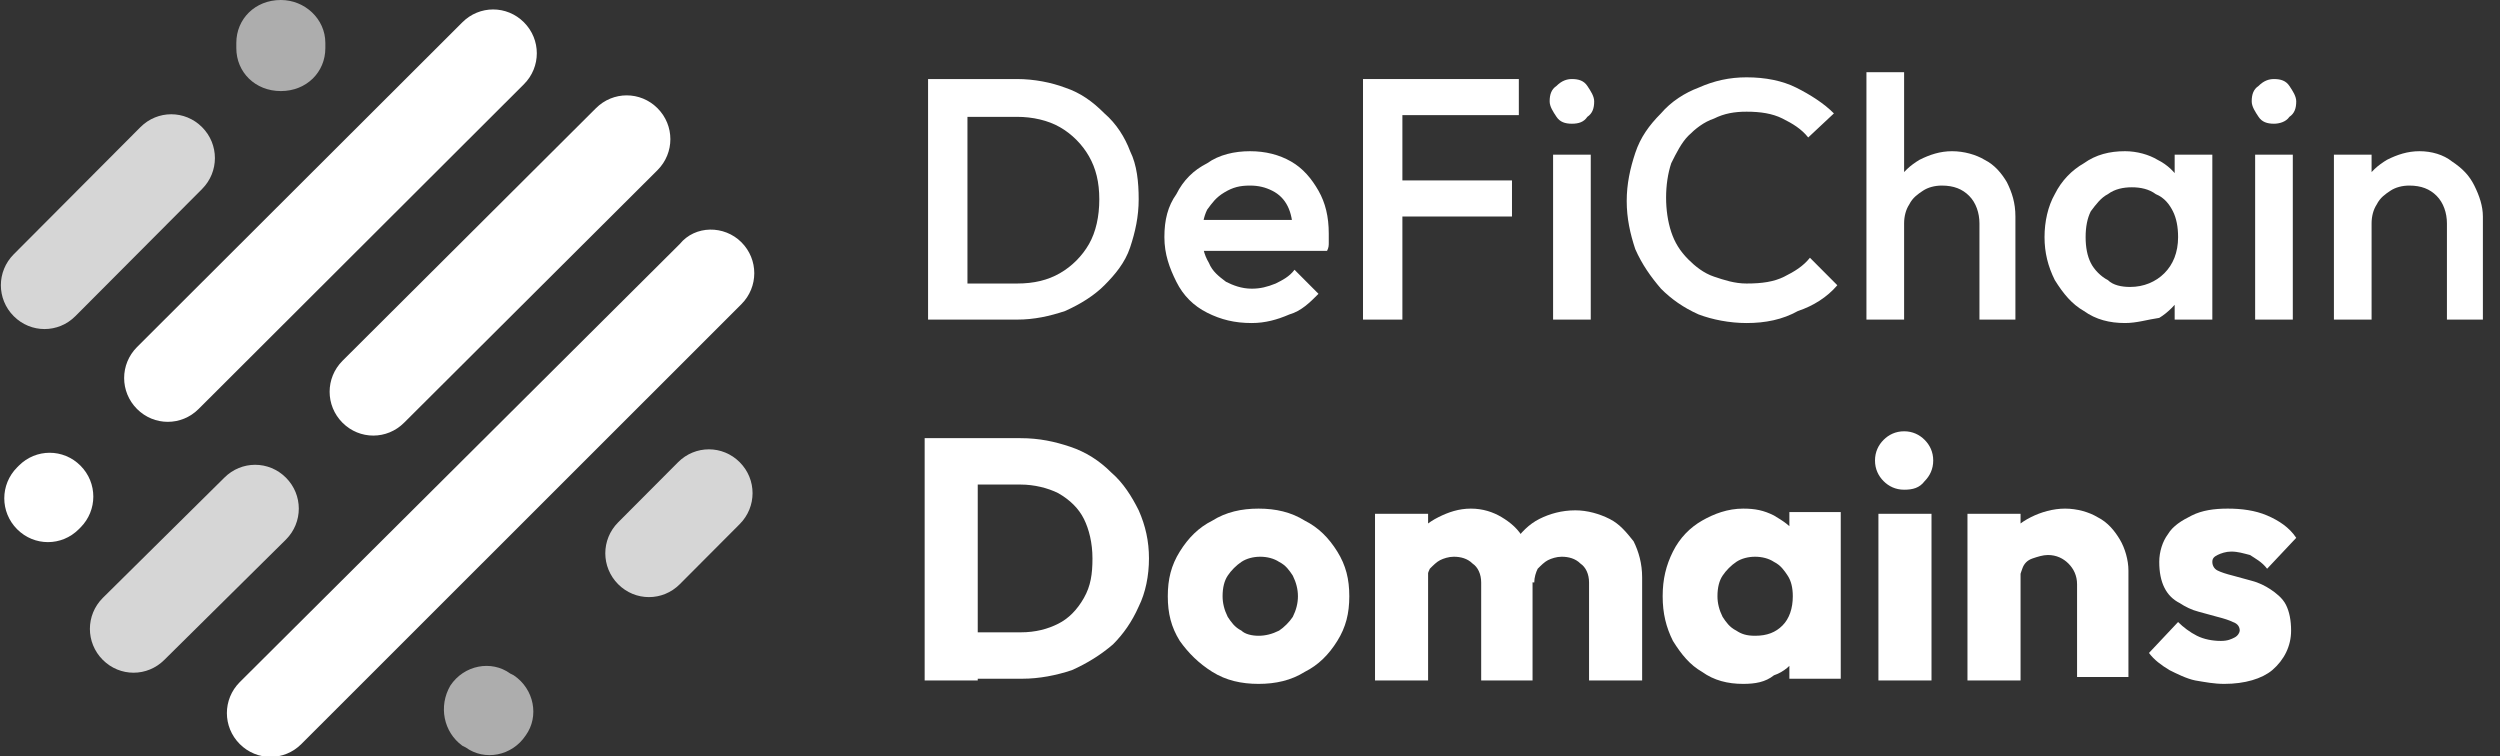 <svg width="496" height="150" viewBox="0 0 496 150" fill="none" xmlns="http://www.w3.org/2000/svg">
<rect x="0" y="0" width="496" height="150" fill="#333333" stroke="none"/>
<g clip-path="url(#clip0_31_1266)">
<path fill-rule="evenodd" clip-rule="evenodd" d="M15.967 92.386C19.364 95.796 19.364 101.25 15.967 104.659L15.627 105C12.23 108.409 6.795 108.409 3.397 105C5.01871e-05 101.591 5.01871e-05 96.136 3.397 92.727L3.737 92.386C7.134 88.977 12.57 88.977 15.967 92.386Z" fill="white"/>
<path fill-rule="evenodd" clip-rule="evenodd" d="M56.734 94.773C60.132 98.182 60.132 103.636 56.734 107.045L32.614 130.909C29.216 134.318 23.781 134.318 20.384 130.909C16.986 127.5 16.986 122.045 20.384 118.636L44.504 94.773C47.901 91.364 53.337 91.364 56.734 94.773Z" fill="white" fill-opacity="0.8"/>
<path fill-rule="evenodd" clip-rule="evenodd" d="M89.349 136.022C92.067 131.932 97.503 130.909 101.24 133.636L101.919 133.977C105.996 136.704 107.015 142.159 104.297 145.909C101.579 150 96.144 151.022 92.407 148.295L91.727 147.954C87.99 145.227 86.971 140.113 89.349 136.022Z" fill="white" fill-opacity="0.6"/>
<path fill-rule="evenodd" clip-rule="evenodd" d="M146.76 91.704C150.158 95.113 150.158 100.568 146.76 103.977L134.87 115.909C131.473 119.318 126.037 119.318 122.64 115.909C119.242 112.5 119.242 107.045 122.64 103.636L134.53 91.704C137.927 88.295 143.363 88.295 146.76 91.704Z" fill="white" fill-opacity="0.8"/>
<path fill-rule="evenodd" clip-rule="evenodd" d="M147.101 48.068C150.499 51.477 150.499 56.932 147.101 60.341L59.792 147.614C56.395 151.023 50.959 151.023 47.562 147.614C44.164 144.205 44.164 138.75 47.562 135.341L134.871 48.409C137.929 44.659 143.704 44.659 147.101 48.068Z" fill="white"/>
<path fill-rule="evenodd" clip-rule="evenodd" d="M130.455 21.477C133.852 24.886 133.852 30.341 130.455 33.75L80.175 83.864C76.778 87.273 71.342 87.273 67.945 83.864C64.548 80.454 64.548 75 67.945 71.591L118.225 21.477C121.622 18.068 127.057 18.068 130.455 21.477Z" fill="white"/>
<path fill-rule="evenodd" clip-rule="evenodd" d="M103.956 4.432C107.353 7.841 107.353 13.296 103.956 16.704L39.408 81.136C36.011 84.545 30.575 84.545 27.178 81.136C23.781 77.727 23.781 72.273 27.178 68.864L91.726 4.432C95.123 1.023 100.559 1.023 103.956 4.432Z" fill="white"/>
<path fill-rule="evenodd" clip-rule="evenodd" d="M40.09 25.227C43.488 28.636 43.488 34.091 40.09 37.5L14.951 62.727C11.553 66.136 6.118 66.136 2.721 62.727C-0.677 59.318 -0.677 53.863 2.721 50.454L27.86 25.227C31.258 21.818 36.693 21.818 40.09 25.227Z" fill="white" fill-opacity="0.8"/>
<path fill-rule="evenodd" clip-rule="evenodd" d="M55.718 0C60.474 0 64.55 3.75 64.55 8.523V9.545C64.55 14.318 60.813 18.068 55.718 18.068C50.622 18.068 46.885 14.318 46.885 9.545V8.523C46.885 3.75 50.622 0 55.718 0Z" fill="white" fill-opacity="0.6"/>
<path d="M189.225 63.409V56.25H201.795C205.192 56.25 207.91 55.569 210.288 54.205C212.666 52.841 214.704 50.796 216.063 48.409C217.422 46.023 218.101 42.955 218.101 39.546C218.101 36.137 217.422 33.409 216.063 31.023C214.704 28.637 212.666 26.591 210.288 25.228C207.91 23.864 204.852 23.182 201.795 23.182H189.225V15.682H201.795C205.192 15.682 208.589 16.364 211.307 17.387C214.365 18.409 216.743 20.114 219.121 22.5C221.499 24.546 223.197 27.273 224.217 30C225.575 32.728 225.915 36.137 225.915 39.546C225.915 42.955 225.236 46.023 224.217 49.091C223.197 52.159 221.159 54.546 219.121 56.591C217.082 58.637 214.365 60.341 211.307 61.705C208.249 62.728 205.192 63.409 201.795 63.409H189.225ZM184.129 63.409V15.682H191.943V63.409H184.129Z" fill="white"/>
<path d="M248.34 64.091C244.942 64.091 242.225 63.409 239.507 62.045C236.789 60.682 234.751 58.636 233.392 55.909C232.033 53.182 231.014 50.455 231.014 47.045C231.014 43.636 231.693 40.909 233.392 38.523C234.751 35.795 236.789 33.75 239.507 32.386C241.885 30.682 244.942 30 248 30C251.057 30 253.775 30.682 256.153 32.045C258.531 33.409 260.23 35.455 261.589 37.841C262.948 40.227 263.627 42.955 263.627 46.364C263.627 47.045 263.627 47.386 263.627 48.068C263.627 48.75 263.627 49.091 263.288 49.773H236.449V43.636H259.211L256.493 46.023C256.493 43.977 256.153 42.273 255.474 40.909C254.794 39.545 253.775 38.523 252.416 37.841C251.058 37.159 249.699 36.818 248 36.818C245.962 36.818 244.603 37.159 242.904 38.182C241.205 39.205 240.526 40.227 239.507 41.591C238.827 42.955 238.488 44.659 238.488 46.705C238.488 48.75 238.827 50.455 239.847 52.159C240.526 53.864 241.885 54.886 243.244 55.909C244.603 56.591 246.301 57.273 248.34 57.273C250.038 57.273 251.397 56.932 253.096 56.25C254.455 55.568 255.814 54.886 256.833 53.523L261.589 58.295C259.89 60 258.192 61.705 255.814 62.386C253.436 63.409 251.057 64.091 248.34 64.091Z" fill="white"/>
<path d="M270.421 63.409V15.682H278.234V63.409H270.421ZM275.856 42.955V35.796H299.977V42.955H275.856ZM275.856 22.841V15.682H301.336V22.841H275.856Z" fill="white"/>
<path d="M308.132 63.409V30.682H315.606V63.409H308.132ZM311.869 24.546C310.51 24.546 309.491 24.204 308.811 23.182C308.132 22.159 307.452 21.136 307.452 20.114C307.452 18.75 307.792 17.727 308.811 17.046C309.83 16.023 310.849 15.682 311.869 15.682C313.227 15.682 314.247 16.023 314.926 17.046C315.606 18.068 316.285 19.091 316.285 20.114C316.285 21.477 315.945 22.5 314.926 23.182C314.247 24.204 313.227 24.546 311.869 24.546Z" fill="white"/>
<path d="M346.521 64.091C343.123 64.091 339.726 63.409 337.008 62.386C333.951 61.023 331.573 59.318 329.534 57.273C327.496 54.886 325.797 52.5 324.438 49.432C323.419 46.364 322.74 43.295 322.74 39.886C322.74 36.477 323.419 33.409 324.438 30.341C325.458 27.273 327.156 24.886 329.534 22.5C331.573 20.114 334.29 18.409 337.008 17.386C340.066 16.023 343.123 15.341 346.521 15.341C350.258 15.341 353.655 16.023 356.373 17.386C359.09 18.75 361.808 20.454 363.847 22.5L358.751 27.273C357.392 25.568 355.693 24.546 353.655 23.523C351.616 22.5 349.238 22.159 346.521 22.159C344.142 22.159 342.104 22.5 340.066 23.523C338.027 24.204 336.329 25.568 334.97 26.932C333.611 28.296 332.592 30.341 331.573 32.386C330.893 34.432 330.553 36.818 330.553 39.205C330.553 41.591 330.893 43.977 331.573 46.023C332.252 48.068 333.271 49.773 334.97 51.477C336.329 52.841 338.027 54.205 340.066 54.886C342.104 55.568 344.142 56.25 346.521 56.25C349.578 56.25 351.956 55.909 353.995 54.886C356.033 53.864 357.732 52.841 359.09 51.136L364.526 56.591C362.488 58.977 359.77 60.682 356.712 61.705C353.655 63.409 350.258 64.091 346.521 64.091Z" fill="white"/>
<path d="M392.723 63.409V44.318C392.723 42.273 392.044 40.227 390.685 38.864C389.326 37.5 387.627 36.818 385.249 36.818C383.89 36.818 382.531 37.159 381.512 37.841C380.493 38.523 379.474 39.205 378.794 40.568C378.115 41.591 377.775 42.955 377.775 44.318L374.718 42.614C374.718 40.227 375.397 37.841 376.416 36.136C377.436 34.091 379.134 32.727 380.833 31.705C382.871 30.682 384.909 30 387.288 30C389.666 30 392.044 30.682 393.742 31.705C395.781 32.727 397.14 34.432 398.159 36.136C399.178 38.182 399.857 40.227 399.857 42.955V63.409H392.723ZM370.301 63.409V14.318H377.775V63.409H370.301Z" fill="white"/>
<path d="M421.601 64.09C418.544 64.09 415.826 63.408 413.448 61.704C411.07 60.34 409.371 58.295 407.673 55.568C406.314 52.84 405.634 50.113 405.634 47.045C405.634 43.977 406.314 40.908 407.673 38.522C409.032 35.795 411.07 33.749 413.448 32.386C415.826 30.681 418.544 29.999 421.601 29.999C423.979 29.999 426.358 30.681 428.056 31.704C430.095 32.727 431.453 34.09 432.812 36.136C433.832 37.84 434.511 40.227 434.511 42.613V52.158C434.511 54.545 433.832 56.59 432.812 58.636C431.793 60.34 430.095 62.045 428.396 63.068C426.018 63.408 423.979 64.09 421.601 64.09ZM422.621 56.931C425.338 56.931 427.716 55.908 429.415 54.204C431.114 52.499 432.133 50.113 432.133 47.045C432.133 44.999 431.793 43.295 431.114 41.931C430.434 40.568 429.415 39.204 427.716 38.522C426.358 37.499 424.659 37.158 422.96 37.158C421.262 37.158 419.563 37.499 418.204 38.522C416.845 39.204 415.826 40.568 414.807 41.931C414.127 43.295 413.788 44.999 413.788 47.045C413.788 49.09 414.127 50.795 414.807 52.158C415.486 53.522 416.845 54.886 418.204 55.568C419.223 56.59 420.922 56.931 422.621 56.931ZM431.453 63.408V54.545L432.812 46.704L431.453 38.863V30.681H438.927V63.408H431.453Z" fill="white"/>
<path d="M447.419 63.409V30.682H454.893V63.409H447.419ZM451.156 24.546C449.797 24.546 448.778 24.204 448.099 23.182C447.419 22.159 446.74 21.136 446.74 20.114C446.74 18.75 447.079 17.727 448.099 17.046C449.118 16.023 450.137 15.682 451.156 15.682C452.515 15.682 453.534 16.023 454.214 17.046C454.893 18.068 455.573 19.091 455.573 20.114C455.573 21.477 455.233 22.5 454.214 23.182C453.534 24.204 452.175 24.546 451.156 24.546Z" fill="white"/>
<path d="M485.471 63.408V44.318C485.471 42.272 484.792 40.227 483.433 38.863C482.074 37.499 480.375 36.818 477.997 36.818C476.638 36.818 475.279 37.158 474.26 37.84C473.241 38.522 472.222 39.204 471.542 40.568C470.863 41.59 470.523 42.954 470.523 44.318L467.466 42.613C467.466 40.227 468.145 37.84 469.164 36.136C470.184 34.09 471.882 32.727 473.581 31.704C475.619 30.681 477.658 29.999 480.036 29.999C482.414 29.999 484.792 30.681 486.49 32.045C488.529 33.408 489.888 34.772 490.907 36.818C491.926 38.863 492.605 40.908 492.605 42.954V63.408H485.471ZM463.049 63.408V30.681H470.523V63.408H463.049Z" fill="white"/>
<path d="M190.586 135V125.455H202.477C205.534 125.455 207.912 124.773 209.951 123.75C211.989 122.727 213.688 121.023 215.047 118.636C216.406 116.25 216.745 113.864 216.745 110.795C216.745 107.727 216.066 105 215.047 102.955C214.027 100.909 212.329 99.204 209.951 97.841C207.912 96.818 205.195 96.136 202.477 96.136H190.247V86.932H202.477C206.214 86.932 209.271 87.614 212.329 88.636C215.386 89.659 218.104 91.364 220.482 93.75C222.86 95.796 224.559 98.523 225.918 101.25C227.277 104.318 227.956 107.386 227.956 110.795C227.956 114.205 227.277 117.614 225.918 120.341C224.559 123.409 222.86 125.795 220.822 127.841C218.444 129.886 215.726 131.591 212.669 132.955C209.611 133.977 206.214 134.659 202.817 134.659H190.586V135ZM183.452 135V86.932H193.984V135H183.452Z" fill="white"/>
<path d="M249.696 135.682C246.299 135.682 243.241 135 240.523 133.296C237.806 131.591 235.767 129.546 234.069 127.159C232.37 124.432 231.69 121.705 231.69 118.296C231.69 114.887 232.37 112.159 234.069 109.432C235.767 106.705 237.806 104.659 240.523 103.296C243.241 101.591 246.299 100.909 249.696 100.909C253.093 100.909 256.151 101.591 258.869 103.296C261.586 104.659 263.625 106.705 265.323 109.432C267.022 112.159 267.701 114.887 267.701 118.296C267.701 121.705 267.022 124.432 265.323 127.159C263.625 129.887 261.586 131.932 258.869 133.296C256.151 135 253.093 135.682 249.696 135.682ZM249.696 126.137C251.055 126.137 252.414 125.796 253.773 125.114C254.792 124.432 255.811 123.409 256.49 122.387C257.17 121.023 257.51 119.659 257.51 118.296C257.51 116.932 257.17 115.569 256.49 114.205C255.811 113.182 255.132 112.159 253.773 111.478C252.753 110.796 251.395 110.455 250.036 110.455C248.677 110.455 247.318 110.796 246.299 111.478C245.279 112.159 244.26 113.182 243.581 114.205C242.901 115.228 242.562 116.591 242.562 118.296C242.562 119.659 242.901 121.023 243.581 122.387C244.26 123.409 244.94 124.432 246.299 125.114C246.978 125.796 248.337 126.137 249.696 126.137Z" fill="white"/>
<path d="M272.803 135V101.932H283.334V135H272.803ZM293.866 135V115.569C293.866 113.864 293.186 112.5 292.167 111.819C291.148 110.796 289.789 110.455 288.43 110.455C287.411 110.455 286.392 110.796 285.712 111.137C285.033 111.478 284.353 112.159 283.674 112.841C283.334 113.523 282.995 114.546 282.995 115.569L278.918 113.864C278.918 111.137 279.597 109.091 280.616 107.046C281.636 105 283.334 103.637 285.373 102.614C287.411 101.591 289.449 100.909 291.827 100.909C294.205 100.909 296.244 101.591 297.942 102.614C299.641 103.637 301.34 105 302.359 107.046C303.378 109.091 304.058 111.137 304.058 113.864V135H293.866ZM315.268 135V115.569C315.268 113.864 314.589 112.5 313.57 111.819C312.551 110.796 311.192 110.455 309.833 110.455C308.814 110.455 307.795 110.796 307.115 111.137C306.436 111.478 305.756 112.159 305.077 112.841C304.737 113.523 304.397 114.546 304.397 115.569L298.282 114.887C298.282 112.159 298.962 109.773 300.321 107.728C301.679 105.682 303.378 103.978 305.416 102.955C307.455 101.932 309.833 101.25 312.551 101.25C314.929 101.25 317.307 101.932 319.345 102.955C321.384 103.978 322.742 105.682 324.101 107.387C325.121 109.432 325.8 111.819 325.8 114.546V135H315.268Z" fill="white"/>
<path d="M345.84 135.682C342.782 135.682 340.064 135 337.686 133.296C335.308 131.932 333.61 129.887 331.911 127.159C330.552 124.432 329.873 121.705 329.873 118.296C329.873 114.887 330.552 112.159 331.911 109.432C333.27 106.705 335.308 104.659 337.686 103.296C340.064 101.932 342.782 100.909 345.84 100.909C348.218 100.909 349.916 101.25 351.955 102.273C353.653 103.296 355.352 104.319 356.371 106.023C357.39 107.387 358.07 109.091 358.41 111.137V125.455C358.41 127.5 357.73 129.205 356.371 130.569C355.352 131.932 353.993 133.296 351.955 133.978C350.256 135.341 348.218 135.682 345.84 135.682ZM348.218 126.137C350.596 126.137 352.294 125.455 353.653 124.091C355.012 122.728 355.692 120.682 355.692 118.296C355.692 116.591 355.352 115.228 354.673 114.205C353.993 113.182 353.314 112.159 351.955 111.478C350.936 110.796 349.577 110.455 348.218 110.455C346.859 110.455 345.5 110.796 344.481 111.478C343.462 112.159 342.442 113.182 341.763 114.205C341.084 115.228 340.744 116.591 340.744 118.296C340.744 119.659 341.084 121.023 341.763 122.387C342.442 123.409 343.122 124.432 344.481 125.114C345.5 125.796 346.519 126.137 348.218 126.137ZM355.012 135V126.137L356.711 117.955L355.012 109.773V101.591H365.204V134.659H355.012V135Z" fill="white"/>
<path d="M372.679 135V101.932H383.211V135H372.679ZM377.775 97.159C376.077 97.159 374.718 96.477 373.699 95.454C372.679 94.432 372 93.068 372 91.364C372 89.659 372.679 88.296 373.699 87.273C374.718 86.25 376.077 85.568 377.775 85.568C379.474 85.568 380.833 86.25 381.852 87.273C382.871 88.296 383.551 89.659 383.551 91.364C383.551 93.068 382.871 94.432 381.852 95.454C380.833 96.818 379.474 97.159 377.775 97.159Z" fill="white"/>
<path d="M412.089 135V115.909C412.089 114.205 411.409 112.841 410.39 111.819C409.371 110.796 408.012 110.114 406.314 110.114C405.294 110.114 404.275 110.455 403.256 110.796C402.237 111.137 401.557 111.819 401.218 112.841C400.878 113.864 400.538 114.546 400.538 115.909L396.461 113.864C396.461 111.137 397.141 109.091 398.16 107.046C399.179 105 400.878 103.637 402.916 102.614C404.955 101.591 407.333 100.909 409.711 100.909C412.089 100.909 414.467 101.591 416.166 102.614C418.204 103.637 419.563 105.341 420.582 107.046C421.601 108.75 422.281 111.137 422.281 113.182V134.319H412.089V135ZM390.346 135V101.932H400.878V135H390.346Z" fill="white"/>
<path d="M441.304 135.682C439.266 135.682 437.567 135.341 435.529 135C433.83 134.659 431.792 133.636 430.433 132.955C428.734 131.932 427.375 130.909 426.356 129.545L432.132 123.409C433.151 124.432 434.51 125.455 435.869 126.136C437.227 126.818 438.926 127.159 440.625 127.159C441.984 127.159 442.663 126.818 443.343 126.477C444.022 126.136 444.362 125.455 444.362 125.114C444.362 124.432 444.022 123.75 443.003 123.409C442.323 123.068 441.304 122.727 439.945 122.386C438.586 122.045 437.567 121.705 436.208 121.364C434.849 121.023 433.49 120.341 432.471 119.659C431.112 118.977 430.093 117.955 429.414 116.591C428.734 115.227 428.395 113.523 428.395 111.477C428.395 109.432 429.074 107.386 430.093 106.023C431.112 104.318 432.811 103.295 434.849 102.273C436.888 101.25 439.266 100.909 441.984 100.909C444.701 100.909 447.419 101.25 449.797 102.273C452.175 103.295 454.214 104.659 455.573 106.705L449.797 112.841C448.778 111.477 447.419 110.795 446.4 110.114C445.041 109.773 444.022 109.432 442.663 109.432C441.644 109.432 440.625 109.773 439.945 110.114C439.266 110.455 438.926 110.795 438.926 111.477C438.926 112.159 439.266 112.841 439.945 113.182C440.625 113.523 441.644 113.864 443.003 114.205C444.362 114.545 445.381 114.886 446.74 115.227C448.099 115.568 449.458 116.25 450.477 116.932C451.496 117.614 452.855 118.636 453.534 120C454.214 121.364 454.553 123.068 454.553 125.114C454.553 128.182 453.195 130.909 450.816 132.955C448.778 134.659 445.381 135.682 441.304 135.682Z" fill="white"/>
</g>
<defs>
<clipPath id="clip0_31_1266">
<rect width="496" height="150" fill="white"/>
</clipPath>
</defs>
</svg>
